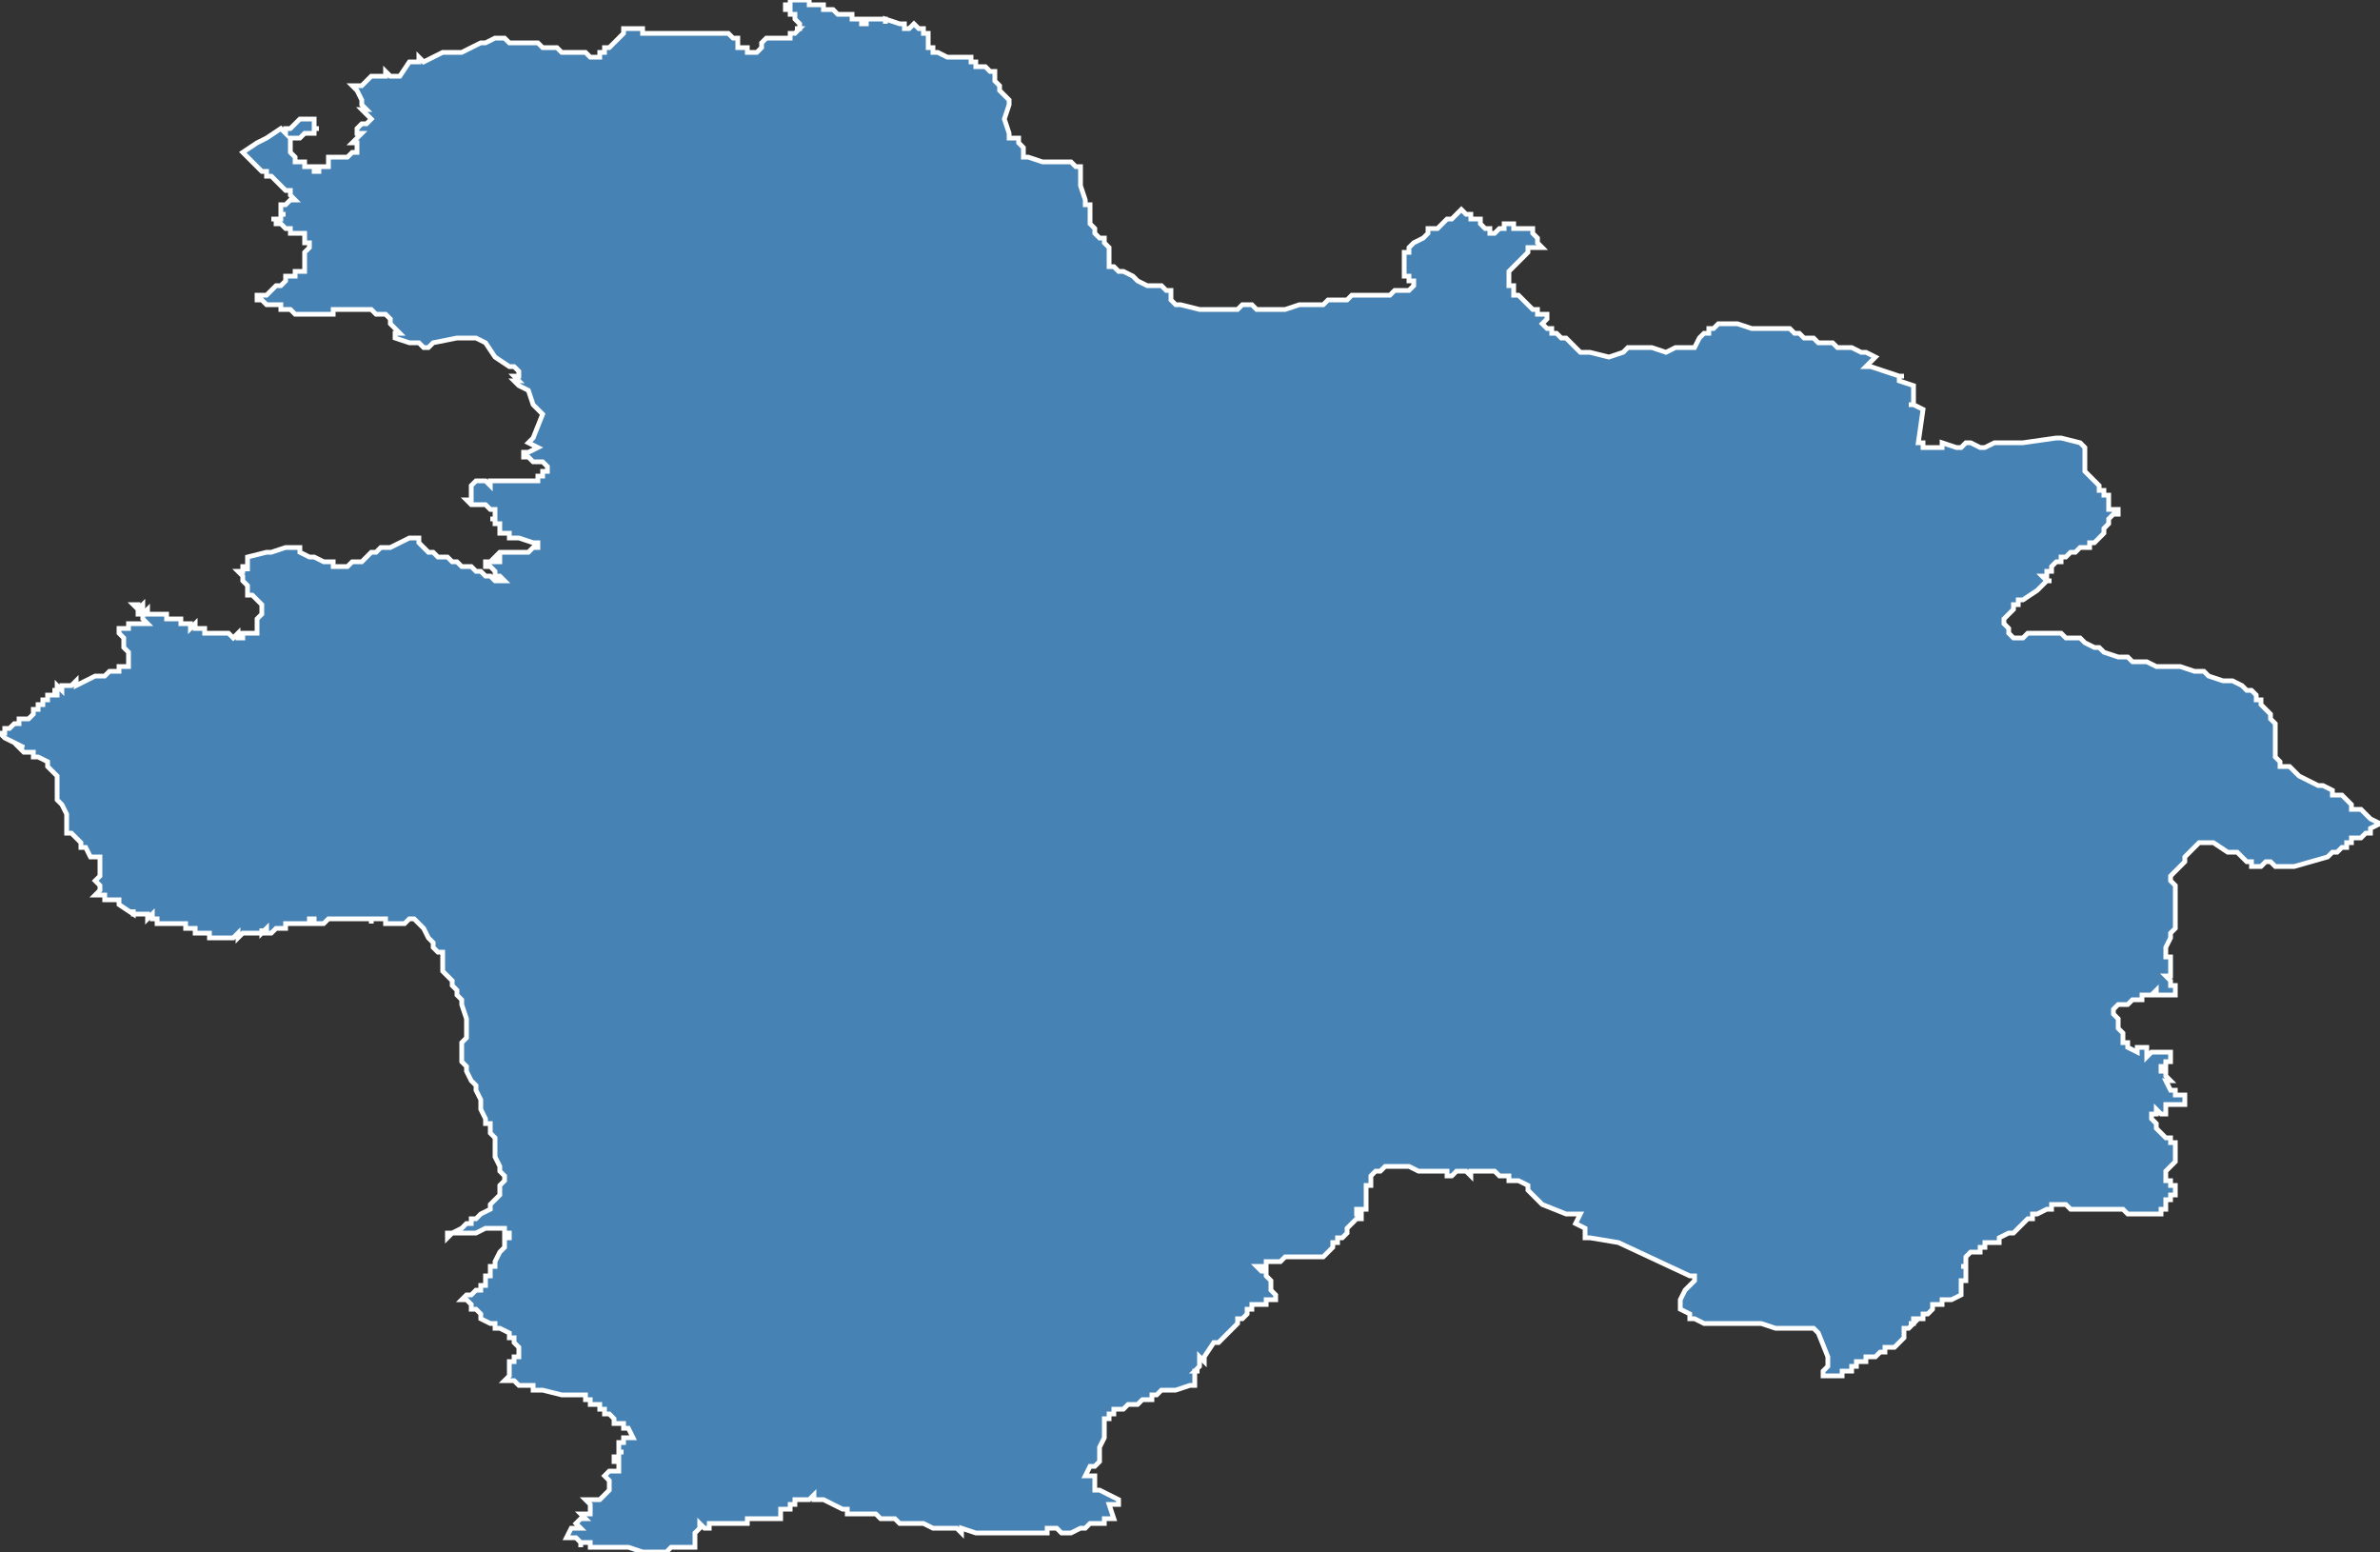<?xml version="1.0" encoding="utf-8"?>
<svg version="1.1" id="svgmap" xmlns="http://www.w3.org/2000/svg" xmlns:xlink="http://www.w3.org/1999/xlink" x="0px" y="0px" width="100%" height="100%" viewBox="0 0 500 326">
<rect x="0" y="0" width="500" height="326" fill="#333333" stroke="none"/>
<polygon points="186,4 189,5 189,5 190,5 190,5 190,6 191,6 192,5 192,5 193,6 193,6 193,6 193,6 194,6 194,6 194,6 194,7 194,7 195,7 195,8 195,8 195,10 195,10 195,10 196,10 196,11 196,11 196,11 197,11 199,12 200,12 200,12 200,12 202,12 203,12 204,12 204,12 204,12 204,12 204,12 204,13 205,13 205,13 205,13 205,14 206,14 207,14 207,14 207,14 208,15 208,15 209,15 209,15 209,16 209,16 209,16 209,17 209,17 210,18 210,18 210,19 211,20 211,20 212,21 212,21 212,21 212,21 212,22 212,22 212,22 211,25 211,25 212,28 212,28 212,28 212,28 212,29 212,29 213,29 214,29 214,30 214,30 214,30 215,31 215,32 215,32 215,32 215,33 215,33 216,33 219,34 219,34 219,34 220,34 220,34 221,34 223,34 224,34 224,34 225,34 226,35 226,35 227,35 227,35 227,35 227,38 227,38 227,39 227,39 228,42 228,43 228,43 229,43 229,43 229,44 229,44 229,44 229,45 229,45 229,46 229,47 230,48 230,48 230,49 230,49 231,50 231,50 232,50 232,51 232,51 233,52 233,53 233,53 233,54 233,54 233,55 233,55 233,56 234,56 235,57 235,57 236,57 236,57 238,58 238,58 239,59 239,59 241,60 241,60 243,60 244,60 245,61 246,61 246,61 246,61 246,62 246,63 246,63 246,63 246,63 247,64 247,64 248,64 252,65 252,65 253,65 254,65 256,65 260,65 261,64 262,64 263,64 263,64 264,65 266,65 267,65 267,65 268,65 269,65 269,65 270,65 273,64 277,64 278,64 278,64 279,63 280,63 281,63 283,63 284,62 284,62 284,62 286,62 287,62 288,62 289,62 290,62 290,62 291,62 292,62 293,61 293,61 296,61 296,61 296,61 297,60 297,60 297,59 297,59 297,59 297,59 296,59 296,59 296,59 296,58 296,58 296,58 296,58 296,58 296,58 295,58 295,57 295,57 295,57 295,56 295,54 295,53 296,53 296,53 296,52 296,52 297,51 297,51 299,50 299,50 299,50 299,50 300,49 300,48 301,48 301,48 301,48 302,48 303,47 303,47 304,46 305,46 305,46 306,45 306,45 307,44 308,45 308,45 308,45 309,45 309,45 309,46 309,46 310,46 310,46 310,46 311,46 311,47 312,48 313,48 313,49 314,49 314,49 315,48 315,48 315,48 316,48 316,47 317,47 317,47 318,47 318,48 319,48 320,48 320,48 321,48 322,48 322,49 322,49 322,49 323,50 323,51 323,51 324,52 323,52 323,52 323,52 322,52 322,52 321,52 321,52 321,52 321,52 321,52 321,53 321,53 321,53 319,55 319,55 318,56 318,56 318,56 317,57 317,57 317,57 317,58 317,58 317,58 317,59 317,60 318,60 318,62 318,62 319,62 319,62 319,62 320,63 320,63 321,64 321,64 321,64 322,65 322,65 323,65 323,65 323,66 324,66 324,66 325,66 325,66 325,67 325,67 324,68 324,68 324,68 325,69 325,69 325,69 325,69 325,69 325,69 326,69 326,69 326,70 327,70 327,70 327,70 328,71 329,71 329,71 330,72 331,73 332,74 332,74 332,74 333,74 333,74 333,74 334,74 338,75 341,74 342,73 344,73 345,73 347,73 350,74 350,74 352,73 352,73 353,73 353,73 353,73 353,73 353,73 353,73 354,73 354,73 355,73 356,73 357,71 357,71 358,70 358,70 359,70 359,69 360,69 361,68 364,68 364,68 364,68 364,68 365,68 365,68 368,69 370,69 370,69 371,69 371,69 372,69 372,69 374,69 374,69 374,69 374,69 375,69 376,69 377,70 377,70 378,70 378,70 379,71 379,71 379,71 379,71 380,71 381,71 381,71 382,72 383,72 384,72 384,72 385,72 385,72 386,73 388,73 389,73 389,73 391,74 392,74 392,74 394,75 394,75 393,76 393,76 392,77 393,77 399,79 400,79 400,79 400,79 400,79 399,79 399,80 399,80 402,81 402,81 402,82 402,82 402,83 402,83 402,84 402,85 401,85 401,85 402,85 402,85 404,86 404,86 403,93 404,93 404,94 404,94 408,94 408,93 411,94 411,94 412,94 413,93 414,93 416,94 417,94 419,93 420,93 424,93 424,93 425,93 425,93 432,92 433,92 433,92 437,93 437,93 438,94 438,94 438,97 438,98 438,98 438,98 438,98 438,98 438,98 438,98 438,99 438,99 438,99 439,100 439,100 439,100 439,100 440,101 440,101 440,101 441,102 441,102 441,103 441,103 442,103 442,104 442,104 442,104 442,104 443,104 443,104 443,104 443,104 443,105 443,105 443,105 443,106 443,106 443,106 443,106 443,107 444,107 444,107 445,107 445,107 445,107 445,108 444,108 444,108 444,108 443,109 443,109 443,110 442,111 442,111 442,111 442,111 442,111 442,112 442,112 441,113 441,113 441,113 440,114 440,114 440,114 440,114 439,114 439,115 439,115 438,115 438,115 438,115 437,115 437,115 436,116 436,116 435,116 435,116 435,116 434,117 434,117 434,117 434,117 433,117 433,118 433,118 433,118 432,118 432,118 431,119 431,119 431,120 430,120 430,121 429,121 429,121 430,122 431,122 430,122 428,124 425,126 424,126 424,126 424,127 423,127 423,127 423,128 421,130 421,131 422,132 422,132 422,132 422,132 422,133 422,133 423,134 423,134 424,134 424,134 425,134 425,134 426,133 427,133 428,133 430,133 431,133 431,133 432,133 433,133 434,134 434,134 436,134 437,134 437,134 438,135 440,136 440,136 441,136 441,136 442,137 445,138 445,138 447,138 448,139 449,139 450,139 451,139 453,140 454,140 456,140 456,140 458,140 461,141 462,141 463,141 464,142 464,142 467,143 469,143 471,144 471,144 471,144 472,145 472,145 472,145 473,145 474,146 474,147 475,147 475,148 476,149 476,149 477,150 477,150 477,151 478,152 478,152 478,153 478,153 478,153 478,154 478,155 478,155 478,157 478,157 478,158 478,158 478,158 478,159 478,159 478,159 479,160 479,160 479,161 480,161 480,161 481,161 482,162 483,163 483,163 485,164 487,165 488,165 488,165 490,166 490,167 491,167 492,167 494,169 494,170 496,170 497,171 498,172 500,173 500,173 498,174 498,175 498,175 497,175 497,175 496,176 495,176 495,176 494,176 494,177 493,177 493,177 493,178 493,178 493,178 492,178 492,178 491,179 490,179 490,179 489,180 489,180 489,180 489,180 489,180 482,182 480,182 480,182 479,182 478,182 477,181 476,181 476,181 476,181 475,182 475,182 475,182 474,182 474,182 473,182 473,181 472,181 472,181 472,181 471,180 471,180 471,180 471,180 470,179 470,179 469,179 469,179 468,179 465,177 465,177 465,177 465,177 465,177 464,177 464,177 464,177 464,177 464,177 464,177 464,177 463,177 463,177 462,177 461,178 461,178 460,179 459,180 459,181 458,182 458,182 458,182 456,184 456,184 456,184 456,184 456,184 456,185 457,186 457,186 457,188 457,188 457,189 457,190 457,192 457,193 457,194 457,195 457,195 456,196 456,196 456,197 455,199 455,199 455,199 455,200 455,200 455,201 456,201 456,202 456,202 456,203 456,203 456,203 456,204 456,204 456,205 455,205 455,205 456,206 456,206 456,206 456,207 456,207 457,207 457,208 457,209 457,209 455,209 455,209 454,209 454,209 453,209 453,208 453,208 452,209 452,209 453,209 453,209 451,209 451,209 451,209 450,209 450,210 449,210 449,210 449,210 449,210 449,210 449,210 448,210 447,211 445,211 444,212 444,212 444,213 444,213 445,214 445,216 446,217 446,217 446,217 446,218 446,219 447,219 447,220 449,221 449,221 449,221 449,221 449,220 449,220 450,220 450,220 450,220 450,220 450,220 451,220 451,221 451,221 451,221 451,221 451,221 451,221 451,222 451,222 452,221 456,221 456,221 456,222 456,222 456,222 456,223 456,223 456,223 455,223 455,223 455,224 454,224 454,224 454,224 454,224 454,225 455,225 455,226 455,226 456,227 456,227 455,227 455,227 455,227 456,229 457,229 457,229 457,230 458,230 458,230 459,230 459,230 459,230 459,230 459,231 459,232 458,232 455,232 455,232 455,233 455,233 455,234 455,234 454,234 453,233 453,234 453,234 452,234 452,235 453,236 453,236 453,236 453,237 454,238 454,238 454,238 454,238 454,238 454,238 455,239 455,239 455,239 456,239 456,240 457,240 457,241 457,241 457,241 457,242 457,243 457,244 457,244 457,244 457,244 457,244 456,245 456,245 456,245 455,246 455,246 455,248 455,248 455,248 455,248 455,248 456,248 456,249 456,249 456,249 457,249 457,250 457,250 457,250 457,250 457,251 457,251 457,251 457,251 456,251 456,252 456,252 455,252 455,252 455,253 455,253 455,254 454,254 454,254 454,255 454,255 453,255 453,255 452,255 451,255 448,255 447,255 447,255 446,254 445,254 444,254 444,254 444,254 444,254 443,254 443,254 442,254 441,254 440,254 439,254 438,254 438,254 436,254 435,254 434,253 433,253 433,253 432,253 431,253 431,254 431,254 431,254 431,254 430,254 430,254 428,255 428,255 427,255 427,256 426,256 425,257 425,257 424,258 423,259 422,259 420,260 420,261 419,261 419,261 419,261 419,261 419,261 418,261 418,261 418,261 418,261 417,261 417,261 417,261 417,262 417,262 417,262 416,262 416,262 416,262 416,262 416,262 416,263 416,263 416,263 416,263 415,263 415,263 415,263 414,263 414,263 413,264 413,264 413,264 413,264 413,264 413,265 413,265 413,265 413,266 413,266 413,266 413,266 412,266 413,266 413,267 413,268 413,268 413,269 413,269 413,269 412,269 412,270 412,270 412,271 412,271 412,271 412,272 412,272 412,272 410,273 410,273 409,273 408,273 408,274 407,274 406,274 406,274 406,274 406,275 406,275 405,276 404,276 404,276 404,276 404,277 403,277 403,277 402,277 402,277 402,278 401,278 401,278 401,278 402,278 402,278 402,278 401,279 401,279 401,279 401,279 400,279 400,279 400,279 400,280 400,280 400,280 400,281 400,281 399,282 398,283 398,283 398,283 398,283 397,283 397,283 397,283 396,283 396,284 395,284 395,284 394,285 394,285 393,285 393,285 392,285 392,286 392,286 391,286 391,286 390,286 390,287 390,287 389,287 389,288 388,288 387,288 387,288 387,288 387,289 387,289 387,289 387,289 387,289 387,289 386,289 385,289 384,289 384,289 384,289 384,289 383,289 383,288 383,288 384,287 384,285 382,280 381,279 377,279 376,279 375,279 373,279 370,278 368,278 368,278 366,278 365,278 365,278 363,278 363,278 362,278 361,278 359,278 358,278 356,277 356,277 355,277 355,276 353,275 353,273 354,271 356,269 356,268 355,268 340,261 334,260 333,260 333,258 331,257 332,255 331,255 329,255 324,253 324,253 323,252 323,252 322,251 321,250 321,250 321,249 319,248 318,248 318,248 317,248 317,248 317,247 317,247 315,247 314,246 314,246 313,246 313,246 313,246 313,246 312,246 312,246 311,246 309,246 309,247 309,247 308,246 308,246 307,246 306,246 306,246 305,247 305,247 305,247 304,247 304,247 304,247 304,246 303,246 303,246 302,246 302,246 301,246 301,246 301,246 301,246 301,246 301,246 299,246 299,246 298,246 298,246 296,245 296,245 295,245 295,245 294,245 294,245 294,245 294,245 292,245 292,245 292,245 291,245 291,245 290,246 290,246 290,246 289,246 289,246 289,246 288,247 288,248 288,249 287,249 287,250 287,250 287,250 287,250 287,251 287,251 287,251 287,252 287,252 287,253 287,253 287,253 287,254 287,254 287,254 287,254 286,254 286,254 285,254 285,254 285,255 285,255 286,255 286,255 286,256 285,256 285,256 285,256 283,258 283,258 283,259 283,259 283,259 283,259 283,259 282,260 281,260 281,261 281,261 280,261 280,262 280,262 279,263 278,264 278,264 278,264 277,264 275,264 275,264 274,264 273,264 273,264 272,264 272,264 272,264 270,264 270,264 270,264 270,264 269,265 269,265 268,265 268,265 268,265 268,265 267,265 266,265 266,266 266,266 266,266 265,266 265,266 264,266 264,266 264,266 264,266 265,267 265,267 266,267 266,268 266,268 266,268 267,269 267,270 267,270 267,270 267,271 268,272 268,272 268,272 268,273 267,273 267,273 266,273 266,274 265,274 265,274 264,274 264,274 263,274 263,274 263,275 262,275 262,276 261,277 261,277 261,277 260,277 260,277 260,278 258,280 258,280 257,281 256,282 256,282 255,282 253,285 253,286 252,285 252,286 252,286 252,286 252,287 251,288 252,288 251,288 251,290 251,290 251,291 251,291 250,291 250,291 250,291 250,291 250,291 247,292 247,292 247,292 246,292 246,292 246,292 244,292 244,292 244,292 243,293 243,293 242,293 242,294 242,294 241,294 241,294 241,294 240,294 240,294 239,295 238,295 238,295 237,295 237,295 236,296 235,296 235,296 234,296 234,297 233,297 233,297 233,297 233,298 232,298 232,298 232,298 232,298 232,298 232,300 232,300 232,302 232,302 231,304 231,305 231,306 231,307 231,307 230,308 229,308 228,310 229,310 230,310 230,310 230,311 230,311 230,311 230,312 230,313 230,313 231,313 231,313 233,314 235,315 235,315 235,315 235,316 233,316 234,319 234,319 233,319 233,319 232,319 232,320 230,320 230,320 230,320 230,320 229,320 228,321 228,321 227,321 227,321 227,321 225,322 225,322 224,322 224,322 224,322 223,322 222,321 220,321 220,321 220,322 220,322 220,322 220,322 220,322 219,322 216,322 216,322 215,322 215,322 214,322 213,322 212,322 212,322 211,322 211,322 208,322 207,322 207,322 205,322 202,321 202,322 201,321 197,321 196,321 194,320 193,320 193,320 193,320 191,320 189,320 189,320 189,320 188,319 186,319 185,319 184,318 183,318 180,318 180,318 179,318 178,318 178,318 178,317 177,317 177,317 177,317 177,317 175,316 173,315 173,315 173,315 173,315 173,315 173,315 173,315 172,315 172,315 172,315 171,315 171,314 171,314 171,314 170,315 170,315 170,315 170,315 170,315 169,315 169,315 169,315 169,315 168,315 168,315 168,315 167,315 167,315 167,315 167,315 167,316 167,316 167,316 166,316 166,316 166,317 166,317 164,317 164,317 164,317 164,317 164,317 164,318 164,318 164,319 163,319 163,319 163,319 163,319 163,319 163,319 162,319 162,319 162,319 162,319 161,319 161,319 160,319 160,319 160,319 160,319 159,319 158,319 158,319 157,319 157,320 157,320 157,320 157,320 155,320 155,320 154,320 154,320 153,320 153,320 152,320 152,320 152,320 152,320 152,320 152,320 152,320 151,320 150,320 150,320 150,320 150,320 150,320 149,320 149,321 149,321 148,321 148,321 147,320 147,320 147,321 146,322 146,323 146,325 146,325 146,325 141,325 141,325 141,325 140,326 139,326 139,326 138,326 135,326 135,326 135,326 135,326 132,325 131,325 131,325 130,325 130,325 130,325 130,325 129,325 128,325 128,325 128,325 127,325 127,325 127,325 126,325 126,325 126,325 125,325 125,325 125,325 124,325 124,324 124,324 124,324 124,324 123,324 122,324 122,325 122,325 122,325 122,325 122,324 122,324 122,324 122,324 121,323 121,323 121,323 121,323 121,323 120,323 120,323 119,323 119,323 120,321 120,321 120,321 120,321 120,321 121,321 121,321 121,321 122,321 121,320 121,320 121,320 122,319 122,319 122,319 123,319 123,319 122,318 122,318 122,318 124,318 124,318 124,316 123,315 123,315 123,315 124,315 125,315 126,315 126,315 126,315 127,314 127,314 127,314 127,314 128,313 128,313 128,313 128,312 128,311 128,311 128,311 127,310 127,310 128,309 128,309 128,309 128,309 129,309 130,309 130,309 130,309 130,309 130,308 130,308 130,307 130,307 129,307 129,306 129,306 130,306 130,306 130,306 130,305 130,305 130,305 131,305 131,305 130,305 130,304 130,304 130,303 130,303 131,303 131,303 131,303 131,303 131,303 131,303 131,303 131,303 131,302 132,302 132,302 133,302 133,302 133,302 132,300 131,300 131,300 131,299 130,299 130,299 130,299 130,299 130,299 130,299 130,299 129,299 129,298 129,298 128,297 128,297 128,297 128,297 127,297 127,296 127,296 127,296 126,296 126,295 126,295 126,295 126,295 126,295 126,295 125,295 125,295 125,295 125,295 125,295 124,295 124,294 124,294 123,294 123,293 123,293 123,293 123,293 123,293 122,293 122,293 122,293 122,293 120,293 120,293 120,293 120,293 120,293 119,293 118,293 118,293 118,293 118,293 114,292 114,292 114,292 113,292 112,292 112,291 111,291 110,291 110,291 109,291 109,291 109,291 109,291 108,290 106,290 106,290 106,290 107,289 107,289 107,287 107,286 108,286 108,286 108,285 108,285 108,285 108,285 108,285 109,285 109,284 109,284 109,284 109,284 109,284 109,283 109,283 109,283 109,283 109,283 109,283 108,282 108,281 107,281 107,280 105,279 104,279 104,278 103,278 101,277 101,277 101,276 101,276 100,275 99,275 99,274 99,274 99,274 99,274 98,273 97,273 97,273 97,273 97,273 98,272 98,272 98,272 98,272 98,272 99,272 100,271 100,271 101,271 101,270 101,270 101,270 102,270 102,269 102,269 102,268 102,268 102,268 102,268 103,268 103,267 103,267 103,267 103,266 103,266 104,266 104,266 104,266 104,265 104,265 105,263 105,263 105,263 105,263 105,263 105,263 105,263 106,262 106,261 106,261 106,261 106,260 107,260 107,259 107,259 107,259 107,259 106,259 106,258 106,258 106,258 105,258 105,258 105,258 104,258 103,258 103,258 103,258 102,258 102,258 100,259 99,259 99,259 98,259 98,259 98,259 97,259 97,259 97,259 96,259 96,259 95,259 94,260 94,260 94,260 94,260 94,259 95,259 97,258 98,257 99,257 99,256 100,256 101,255 103,254 103,253 104,252 104,252 105,251 105,251 105,250 105,249 106,248 106,248 106,247 105,246 105,246 105,245 104,243 104,242 104,242 104,239 104,239 103,238 103,237 103,236 102,236 102,235 101,233 101,232 101,231 100,229 100,228 99,227 99,227 98,225 98,225 98,224 97,223 97,222 97,222 97,221 97,219 97,219 98,218 98,217 98,216 98,216 98,215 98,215 98,214 97,211 97,210 97,210 96,209 96,208 95,207 95,206 94,205 94,205 93,204 93,203 93,203 93,202 93,202 93,202 93,201 93,201 93,200 92,200 91,199 91,198 90,197 90,197 89,195 89,195 89,195 89,195 88,194 88,194 87,193 87,193 87,193 86,193 86,193 85,194 85,194 85,194 84,194 84,194 84,194 84,194 83,194 83,194 83,194 82,194 82,194 81,194 81,193 81,193 81,193 81,193 80,193 80,193 80,193 80,193 79,193 79,193 79,193 78,193 78,194 78,194 78,193 78,193 78,193 78,193 77,193 77,193 77,193 76,193 76,193 76,193 76,193 76,193 75,193 75,193 75,193 75,193 75,193 74,193 74,193 73,193 73,193 72,193 72,193 72,193 72,193 69,193 68,194 67,194 67,194 66,194 66,194 66,193 66,193 65,193 65,194 65,194 64,194 64,194 64,194 64,194 64,194 64,194 63,194 63,194 63,194 62,194 62,194 61,194 61,194 61,194 61,194 60,194 60,194 60,194 60,194 60,194 60,194 60,194 60,194 60,194 60,195 60,195 60,195 59,195 59,195 59,195 59,195 59,195 59,195 59,195 59,195 58,195 58,195 58,195 57,196 57,196 56,196 56,196 56,196 56,195 56,195 56,195 56,195 55,196 55,196 55,195 55,195 55,196 54,196 54,196 52,196 52,196 52,196 51,196 51,196 51,196 51,196 50,197 50,196 50,196 50,196 49,197 49,197 49,197 48,197 48,197 48,197 48,197 47,197 47,197 47,197 47,197 47,197 46,197 46,197 46,197 45,197 45,197 45,197 45,197 45,197 45,197 45,197 44,197 45,197 45,197 44,197 44,197 44,197 44,197 44,197 44,196 44,196 43,196 43,196 43,196 43,196 42,196 42,196 42,196 43,196 43,196 43,196 42,196 42,196 42,196 42,196 42,196 42,196 42,196 42,196 42,196 41,196 41,196 41,196 41,195 41,195 40,195 40,195 40,195 40,195 40,195 40,195 40,195 40,195 40,195 39,195 39,195 39,195 39,194 39,194 39,194 39,194 39,194 39,194 38,194 38,194 38,194 38,194 38,194 38,194 38,194 38,194 38,194 37,194 37,194 37,194 37,194 37,194 37,194 37,194 37,194 37,194 37,194 37,194 37,194 36,194 36,194 36,194 36,194 36,194 36,194 36,194 35,194 35,194 35,194 35,194 35,194 35,194 34,194 34,194 34,194 34,194 34,194 33,194 33,193 33,193 33,193 33,193 33,193 32,193 32,192 32,192 31,193 31,193 31,193 31,193 31,192 31,192 31,192 30,192 30,192 30,192 30,192 29,192 29,192 29,192 28,192 28,191 28,191 28,192 28,192 25,190 25,190 25,190 25,190 25,189 24,189 24,189 24,189 23,189 23,189 22,189 22,189 22,189 22,189 22,189 22,188 21,188 21,188 20,188 20,188 21,187 21,187 21,186 20,185 20,185 20,185 20,185 21,184 21,183 21,182 21,181 21,181 21,180 21,180 21,180 21,180 20,180 19,180 18,178 18,178 17,178 17,177 17,177 17,177 16,176 16,176 15,175 14,175 14,174 14,174 14,173 14,173 14,173 14,172 14,172 14,171 14,171 13,169 12,168 12,167 12,167 12,166 12,166 12,166 12,166 12,164 12,164 12,163 12,163 11,162 10,161 10,161 10,160 10,160 8,159 7,159 7,158 6,158 6,158 6,158 5,158 4,157 4,157 5,157 3,156 3,156 3,156 1,155 0,154 0,154 0,154 0,154 1,154 1,153 1,153 1,153 2,153 2,153 3,152 3,152 4,152 4,152 4,151 5,151 5,151 6,151 6,151 6,151 7,150 7,149 7,149 7,149 7,149 7,149 8,149 8,149 8,149 8,149 8,148 8,148 8,148 8,148 9,148 9,148 9,148 9,148 9,147 9,147 9,147 9,147 9,147 9,147 9,147 9,147 10,147 10,146 10,146 10,146 10,146 11,146 12,146 12,145 11,145 11,145 11,145 12,145 12,145 12,144 13,145 13,144 14,144 14,144 15,144 15,144 16,143 16,144 16,144 20,142 20,142 21,142 21,142 21,142 21,142 22,142 22,142 22,142 23,141 23,141 23,141 23,141 24,141 24,141 25,141 25,140 26,140 26,140 26,140 26,140 26,140 26,140 26,140 26,140 27,140 27,139 27,139 27,139 27,139 27,139 27,138 27,138 27,138 27,138 27,138 27,137 27,137 27,137 27,137 27,137 27,137 26,136 26,135 26,135 26,135 26,135 26,134 26,134 26,134 25,133 25,133 25,133 25,133 25,133 25,133 25,132 26,132 26,132 26,132 27,132 27,131 28,131 28,131 29,131 30,131 30,131 31,131 31,131 31,131 31,131 31,131 30,130 30,130 30,130 30,129 29,129 29,128 29,128 29,128 29,128 28,127 28,127 28,127 29,127 29,127 29,128 29,128 29,128 29,128 29,128 30,127 30,128 30,128 30,128 30,128 29,128 29,128 30,128 30,128 30,128 30,128 30,128 30,129 31,128 31,129 31,129 32,129 32,129 32,129 32,129 33,129 33,129 33,129 33,129 33,129 33,129 33,129 33,129 34,129 34,129 34,129 34,129 35,129 35,129 35,129 35,129 35,130 35,130 35,130 35,130 35,130 35,130 35,130 35,130 35,130 36,130 36,130 36,130 36,130 36,130 36,130 36,130 37,130 37,130 38,130 38,130 38,130 38,131 38,131 38,131 38,131 39,131 39,131 39,131 39,131 40,131 40,131 40,131 40,132 41,131 41,132 42,132 42,132 42,132 42,132 42,132 42,132 42,132 43,132 43,132 43,133 44,133 44,133 45,133 45,133 45,133 45,133 46,133 46,133 46,133 47,133 47,133 47,133 47,133 48,133 48,133 48,133 49,134 49,134 49,134 50,133 50,133 50,133 50,133 50,133 50,134 50,134 50,134 51,134 51,134 51,133 51,133 51,133 51,133 52,133 52,133 52,133 52,133 53,133 53,133 54,133 54,132 54,132 54,132 54,131 54,131 54,131 54,130 54,130 54,130 55,129 55,129 55,129 55,128 55,128 55,128 55,128 55,128 55,128 55,128 55,128 55,127 54,126 54,126 54,126 53,125 53,125 53,125 52,125 52,124 52,124 52,124 52,124 52,123 52,123 52,123 52,123 52,123 52,123 51,122 51,122 51,122 51,122 51,122 51,122 51,122 51,122 51,121 50,120 50,120 51,120 51,119 51,119 51,119 51,119 51,119 52,119 52,120 52,120 52,119 52,119 52,119 52,118 52,117 56,116 57,116 60,115 60,115 61,115 62,115 62,115 62,115 62,115 63,115 63,116 65,117 66,117 68,118 68,118 70,118 70,119 72,119 72,119 73,119 73,119 74,118 76,118 77,117 77,117 77,117 77,117 78,116 79,116 80,115 80,115 82,115 82,115 86,113 87,113 87,113 88,113 88,114 88,114 89,115 89,115 90,116 90,116 90,116 90,116 90,116 91,116 91,116 92,117 92,117 93,117 93,117 94,117 94,117 94,117 94,117 95,118 96,118 96,118 96,118 96,118 96,118 97,119 99,119 100,120 100,120 100,120 101,120 101,120 102,121 102,121 102,121 103,121 104,122 104,122 105,122 105,122 105,122 106,122 106,122 106,122 105,121 105,121 104,121 104,120 103,119 103,119 102,119 102,118 102,118 103,118 103,118 105,118 105,118 105,118 105,118 105,117 105,117 104,117 104,117 104,117 104,117 104,117 105,116 105,116 106,116 106,116 107,116 107,116 107,116 108,116 108,116 108,116 108,116 108,116 109,116 109,116 110,116 111,116 112,115 112,115 113,115 113,115 113,114 112,114 112,114 112,114 112,114 109,113 108,113 108,113 107,113 107,112 106,112 105,112 105,112 105,112 105,112 105,111 105,111 105,111 105,110 105,110 104,110 104,110 104,109 104,109 103,109 104,109 104,109 104,109 104,108 104,108 104,108 104,108 104,107 104,107 104,107 104,107 103,107 103,107 102,106 102,106 102,106 101,106 101,106 101,106 100,106 100,106 99,106 99,106 98,105 98,105 99,105 99,105 99,104 99,103 99,103 99,103 99,102 99,102 100,101 100,101 101,101 101,101 101,101 101,101 102,101 102,101 102,101 103,102 103,102 103,102 103,101 103,101 104,101 104,101 105,101 105,101 105,101 106,101 108,101 108,101 108,101 108,101 109,101 109,101 110,101 110,101 111,101 111,101 112,101 112,101 112,101 112,101 112,101 113,101 113,100 113,100 114,100 114,100 114,99 115,99 115,99 115,99 115,98 115,98 115,98 114,97 114,97 114,97 114,97 114,97 113,97 113,97 113,97 112,97 112,97 112,97 111,96 111,96 111,96 111,96 111,96 110,96 110,96 110,96 110,95 110,95 111,95 111,95 111,95 111,95 113,94 113,94 111,93 112,92 112,92 114,87 114,87 114,87 113,86 113,86 113,86 113,86 112,85 112,85 111,82 111,82 111,82 109,81 108,80 108,80 109,80 108,79 109,79 109,79 109,79 109,78 109,78 109,78 108,77 108,77 107,77 107,77 104,75 102,72 102,72 100,71 100,71 97,71 96,71 96,71 96,71 91,72 90,73 89,73 89,73 88,72 87,72 86,72 86,72 86,72 83,71 83,71 83,71 83,70 83,70 83,70 84,70 84,70 84,70 84,70 84,70 84,70 84,70 83,69 83,69 83,69 82,68 82,68 82,68 82,67 82,67 82,67 81,66 81,66 81,66 80,66 79,66 79,66 79,66 78,65 78,65 78,65 77,65 77,65 77,65 76,65 76,65 75,65 75,65 75,65 75,65 74,65 74,65 73,65 73,65 73,65 72,65 72,65 71,65 71,65 70,65 70,65 70,65 70,65 70,65 70,66 69,66 69,66 69,66 69,66 68,66 68,66 68,66 67,66 67,66 67,66 67,66 66,66 66,66 65,66 65,66 65,66 64,66 63,66 63,66 63,66 63,66 63,66 62,66 61,65 60,65 60,65 60,65 60,65 60,65 59,65 59,64 58,64 58,64 58,64 57,64 57,64 57,64 56,64 56,64 56,64 55,63 55,63 54,63 54,63 54,62 54,62 54,62 54,62 55,62 55,62 55,62 55,62 56,62 56,62 56,62 57,61 57,61 57,61 57,61 57,61 57,61 58,60 58,60 58,60 58,60 59,60 59,60 60,59 60,59 60,59 60,59 60,58 60,58 61,58 61,58 62,58 62,57 62,57 62,57 62,57 62,57 63,57 63,57 63,57 63,57 64,57 64,57 64,57 64,57 64,57 64,57 64,56 64,56 64,56 64,56 64,56 64,56 64,56 64,55 64,55 64,55 64,55 64,54 64,53 64,53 64,53 65,52 65,51 65,51 65,51 65,51 64,51 64,51 64,51 64,51 64,50 64,49 63,49 63,49 63,49 62,49 62,49 61,49 61,48 61,48 60,48 60,48 59,47 58,47 58,47 58,46 58,46 57,46 57,46 58,46 58,46 58,46 58,46 58,46 59,46 59,45 60,45 59,45 59,44 59,44 59,44 59,44 59,43 59,43 60,43 60,43 60,43 61,42 61,42 62,42 62,42 61,41 61,41 61,41 61,41 61,40 60,40 60,40 60,40 59,39 58,38 57,37 56,37 56,36 55,36 53,34 52,33 51,32 54,30 56,29 56,29 59,27 59,27 60,28 60,27 61,27 63,25 63,25 64,25 65,25 65,25 66,25 66,25 66,25 66,26 66,26 66,27 67,27 66,27 66,27 66,28 65,28 64,28 64,28 63,29 63,29 62,29 61,29 61,30 61,30 61,30 61,30 61,31 61,31 61,31 61,31 61,31 61,32 61,32 61,32 62,33 62,34 62,34 63,34 63,34 63,34 63,34 64,34 64,35 64,35 64,35 65,35 65,35 65,35 66,35 66,35 66,36 66,36 67,36 67,36 67,35 68,35 68,35 68,35 68,35 68,35 68,35 69,35 69,34 69,34 69,33 69,33 70,33 70,33 71,33 71,33 71,33 71,33 72,33 73,33 73,33 74,32 75,32 75,32 75,32 75,31 75,31 75,30 75,30 75,30 75,30 75,30 74,30 74,30 74,30 74,30 74,30 75,29 76,28 76,28 76,28 75,28 75,28 75,28 75,28 75,27 75,27 75,27 76,26 76,26 77,26 78,25 78,25 78,25 78,25 78,25 77,24 77,24 77,24 76,23 76,23 77,23 76,22 76,21 76,21 76,21 75,19 75,19 74,18 75,18 75,18 75,18 75,18 75,18 76,18 77,17 77,17 78,16 78,16 78,16 79,16 79,16 79,16 79,16 80,16 81,16 81,15 81,15 82,16 83,16 83,16 84,16 84,16 86,13 86,13 87,13 87,13 88,13 88,13 88,12 89,13 89,13 89,13 89,13 93,11 93,11 94,11 95,11 95,11 96,11 97,11 97,11 99,10 99,10 101,9 102,9 104,8 105,8 105,8 105,8 106,8 106,8 107,9 107,9 107,9 108,9 108,9 108,9 108,9 109,9 109,9 110,9 111,9 112,9 112,9 113,9 113,9 114,10 115,10 117,10 118,11 119,11 121,11 121,11 123,11 124,12 125,12 126,12 126,12 126,12 126,11 127,11 127,10 128,10 129,9 129,9 129,9 131,7 131,6 132,6 133,6 133,6 133,6 134,6 134,6 135,6 135,6 135,7 135,7 136,7 137,7 137,7 137,7 138,7 138,7 138,7 138,7 139,7 139,7 140,7 140,7 140,7 140,7 141,7 141,7 142,7 142,7 142,7 142,7 142,7 142,7 142,7 143,7 143,7 143,7 143,7 144,7 144,7 144,7 144,7 145,7 146,7 146,7 147,7 147,7 148,7 148,7 149,7 149,7 149,7 150,7 150,7 151,7 151,7 152,7 152,7 153,7 154,8 154,8 154,8 155,8 155,8 155,8 155,8 155,8 155,8 155,9 155,9 155,9 155,10 155,10 156,10 156,10 156,10 156,10 157,10 157,11 157,11 157,11 157,11 158,11 159,11 159,11 159,11 159,11 159,11 160,10 160,10 160,10 160,10 160,9 160,9 160,9 160,9 161,8 161,8 161,8 161,8 163,8 164,8 164,8 165,8 165,8 166,8 166,7 166,7 167,7 167,7 167,7 167,7 168,6 167,6 167,6 168,6 168,5 168,5 168,5 168,5 168,5 167,4 167,4 167,4 167,4 167,4 167,4 167,4 167,3 167,3 167,3 167,3 167,3 166,3 166,3 166,3 166,2 165,2 165,2 165,1 165,1 166,1 166,1 166,1 166,1 166,0 167,0 167,0 168,0 169,0 169,0 170,0 170,0 170,0 170,1 171,1 171,1 171,1 171,1 172,1 172,1 172,1 173,1 173,1 173,1 173,2 173,2 174,2 175,2 175,2 175,2 175,2 176,3 176,3 176,3 176,3 176,3 177,3 177,3 177,3 178,3 178,3 178,3 179,3 179,3 179,3 179,4 180,4 180,4 181,4 181,5 181,5 182,5 182,4 182,4 183,4 184,4 185,4 185,4 185,4 186,4 186,4 186,5 186,4" id="7217" class="canton" fill="steelblue" stroke-width="1" stroke="white" geotype="canton" geoname="Sablé-sur-Sarthe" code_insee="7217" code_departement="72" nom_departement="Sarthe" code_region="52" nom_region="Pays de la Loire"/></svg>